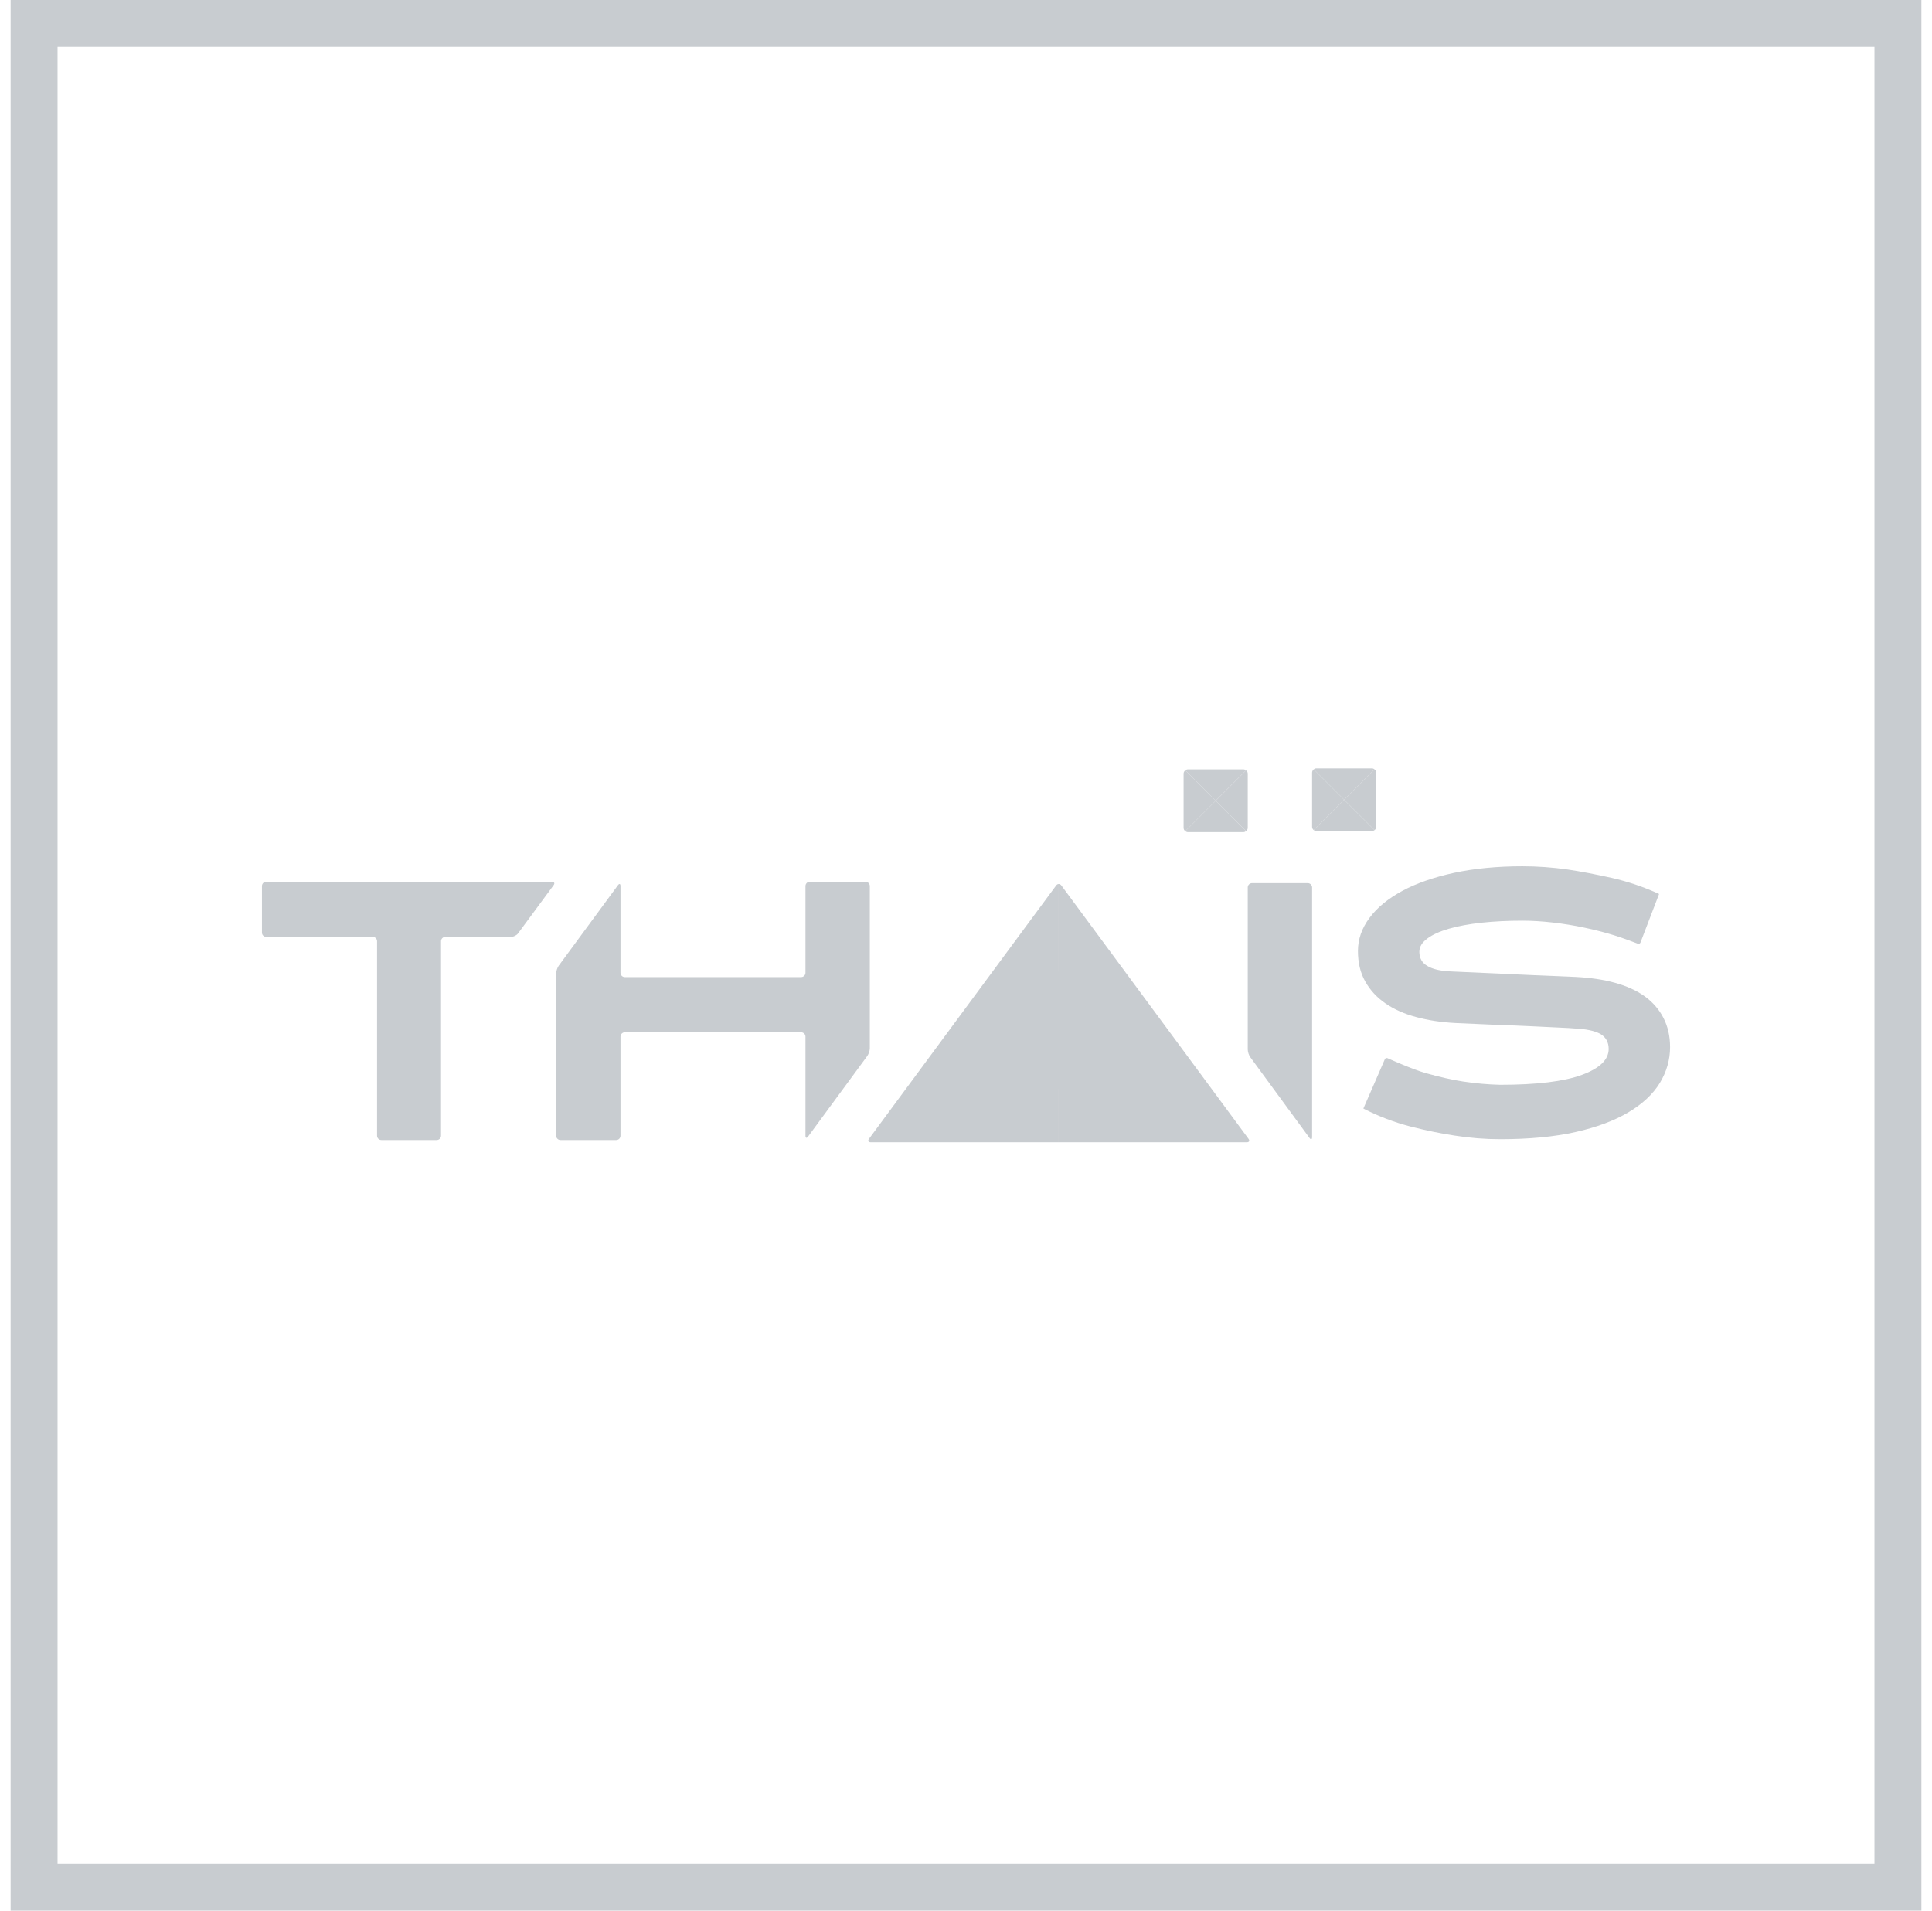 <?xml version="1.0" encoding="UTF-8"?>
<svg width="91px" height="90px" viewBox="0 0 91 90" version="1.1" xmlns="http://www.w3.org/2000/svg" xmlns:xlink="http://www.w3.org/1999/xlink">
    <title>25D0515A-AB1D-424D-A096-349672B49135</title>
    <g id="LP-—-SARAY" stroke="none" stroke-width="1" fill="none" fill-rule="evenodd">
        <g id="LP-—-SARAY-——-DESKTOP" transform="translate(-1253, -3779)" fill="#C8CCD0">
            <g id="footer" transform="translate(0, 3614)">
                <g id="Group-2" transform="translate(735, 111)">
                    <g id="facility-manager" transform="translate(495, 0)">
                        <g id="logo-tais" transform="translate(23.5, 54)">
                            <path d="M0,90 L90,90 L90,0 L0,0 L0,90 Z M2.211,87.789 L87.789,87.789 L87.789,2.211 L2.211,2.211 L2.211,87.789 Z" id="Fill-1"></path>
                            <g id="Group-34" transform="translate(11.838, 36.03)">
                                <path d="M66.325,13.292 C66.325,13.89 66.162,14.453 65.844,14.98 C65.52,15.509 65.027,15.971 64.363,16.365 C63.697,16.762 62.864,17.072 61.866,17.296 C60.866,17.52 59.686,17.632 58.32,17.632 C57.621,17.632 56.901,17.576 56.166,17.46 C55.536,17.366 54.841,17.224 54.085,17.031 C53.325,16.834 52.59,16.552 51.879,16.188 L52.89,13.865 C52.912,13.816 52.97,13.794 53.018,13.816 C53.018,13.816 54.197,14.348 54.834,14.523 C55.469,14.702 56.047,14.832 56.565,14.913 C57.17,15.004 57.756,15.056 58.32,15.069 C60.04,15.069 61.323,14.913 62.168,14.603 C63.011,14.294 63.433,13.884 63.433,13.381 C63.433,13.06 63.299,12.823 63.038,12.672 C62.771,12.524 62.363,12.439 61.816,12.415 C61.688,12.403 61.449,12.388 61.099,12.374 C60.751,12.356 60.321,12.336 59.819,12.312 C59.31,12.289 58.749,12.264 58.132,12.244 C57.511,12.218 56.866,12.191 56.202,12.159 C55.536,12.123 54.926,12.031 54.368,11.879 C53.812,11.731 53.329,11.516 52.923,11.237 C52.515,10.957 52.197,10.612 51.968,10.204 C51.737,9.796 51.623,9.32 51.623,8.766 C51.623,8.217 51.802,7.699 52.165,7.21 C52.527,6.72 53.044,6.298 53.713,5.935 C54.385,5.573 55.2,5.291 56.159,5.083 C57.119,4.878 58.19,4.775 59.368,4.775 C60.07,4.775 60.781,4.825 61.503,4.928 C62.124,5.02 62.814,5.154 63.579,5.323 C64.341,5.497 65.085,5.749 65.807,6.08 L64.931,8.367 C64.913,8.417 64.857,8.441 64.807,8.423 C64.807,8.423 64.139,8.164 63.691,8.027 C63.243,7.888 62.774,7.769 62.287,7.666 C61.8,7.563 61.305,7.482 60.809,7.426 C60.309,7.368 59.828,7.338 59.368,7.338 C58.68,7.338 58.042,7.37 57.448,7.433 C56.857,7.497 56.347,7.592 55.908,7.717 C55.473,7.843 55.132,7.997 54.886,8.183 C54.639,8.367 54.515,8.572 54.515,8.802 C54.515,9.099 54.639,9.323 54.892,9.471 C55.143,9.623 55.518,9.71 56.011,9.729 C56.565,9.755 57.336,9.789 58.338,9.834 C59.336,9.881 60.518,9.933 61.883,9.988 C62.572,10.024 63.188,10.114 63.733,10.265 C64.278,10.415 64.743,10.626 65.13,10.901 C65.511,11.179 65.807,11.516 66.012,11.917 C66.218,12.318 66.325,12.778 66.325,13.292" id="Fill-2"></path>
                                <path d="M46.554,13.77 C46.487,13.682 46.433,13.516 46.433,13.404 L46.433,5.772 C46.433,5.662 46.523,5.57 46.635,5.57 L49.26,5.57 C49.37,5.57 49.464,5.662 49.464,5.772 L49.464,17.532 C49.464,17.647 49.41,17.665 49.343,17.575 L46.554,13.77 Z" id="Fill-4"></path>
                                <path d="M25.803,5.504 C25.691,5.504 25.601,5.596 25.601,5.708 L25.601,9.794 C25.601,9.904 25.507,9.996 25.395,9.996 L23.3,9.996 L22.893,9.996 L21.448,9.996 L21.042,9.996 L17.092,9.996 C16.98,9.996 16.888,9.904 16.888,9.794 L16.888,5.708 C16.888,5.596 16.834,5.578 16.767,5.668 L13.979,9.458 C13.912,9.549 13.858,9.713 13.858,9.827 L13.858,17.469 C13.858,17.581 13.95,17.671 14.062,17.671 L16.686,17.671 C16.798,17.671 16.888,17.581 16.888,17.469 L16.888,12.799 C16.888,12.688 16.98,12.596 17.092,12.596 L21.042,12.596 L21.448,12.596 L22.893,12.596 L23.3,12.596 L25.395,12.596 C25.507,12.596 25.601,12.688 25.601,12.799 L25.601,17.469 C25.601,17.581 25.655,17.599 25.722,17.509 L28.509,13.716 C28.576,13.624 28.632,13.462 28.632,13.35 L28.632,5.708 C28.632,5.596 28.538,5.504 28.426,5.504 L25.803,5.504 Z" id="Fill-6"></path>
                                <path d="M0.202,5.504 C0.09,5.504 -3.20629168e-15,5.596 -3.20629168e-15,5.708 L-3.20629168e-15,7.901 C-3.20629168e-15,8.011 0.09,8.101 0.202,8.101 L5.22,8.101 C5.33,8.101 5.422,8.193 5.422,8.305 L5.422,17.469 C5.422,17.581 5.514,17.671 5.626,17.671 L8.231,17.671 C8.343,17.671 8.435,17.581 8.435,17.469 L8.435,8.305 C8.435,8.193 8.527,8.101 8.639,8.101 L11.738,8.101 C11.848,8.101 11.994,8.029 12.061,7.94 L13.738,5.666 C13.805,5.578 13.767,5.504 13.656,5.504 L0.202,5.504 Z" id="Fill-8"></path>
                                <path d="M46.469,17.614 L37.654,5.68 C37.62,5.635 37.574,5.611 37.529,5.611 L37.529,17.777 L46.385,17.777 C46.5,17.777 46.538,17.705 46.469,17.614" id="Fill-10"></path>
                                <path d="M28.593,17.614 L37.408,5.68 C37.441,5.635 37.486,5.611 37.529,5.611 L37.529,17.777 L28.678,17.777 C28.564,17.777 28.526,17.705 28.593,17.614" id="Fill-12"></path>
                                <path d="M41.44,15.285 C41.555,15.285 41.593,15.21 41.525,15.119 L37.532,9.71 L37.528,9.712 L37.528,15.285 L41.44,15.285 Z" id="Fill-14"></path>
                                <path d="M33.62,15.285 L37.53,15.285 L37.53,9.712 L33.535,15.119 C33.468,15.21 33.504,15.285 33.62,15.285" id="Fill-16"></path>
                                <path d="M49.542,0.208 C49.494,0.248 49.463,0.302 49.463,0.367 L49.463,0.95 L49.463,1.248 L49.463,1.548 L49.463,2.916 C49.463,2.981 49.494,3.037 49.542,3.073 L50.974,1.641 L49.542,0.208 Z" id="Fill-18"></path>
                                <path d="M50.973,1.642 L49.542,3.073 C49.576,3.1 49.617,3.12 49.666,3.12 L52.28,3.12 C52.328,3.12 52.37,3.1 52.406,3.073 L50.973,1.642 Z" id="Fill-20"></path>
                                <path d="M52.485,2.916 L52.485,1.548 L52.485,1.249 L52.485,0.951 L52.485,0.366 C52.485,0.301 52.453,0.247 52.406,0.209 L50.973,1.642 L52.406,3.073 C52.453,3.035 52.485,2.979 52.485,2.916" id="Fill-22"></path>
                                <path d="M50.973,1.642 L52.406,0.208 C52.37,0.181 52.328,0.163 52.28,0.163 L49.666,0.163 C49.617,0.163 49.576,0.181 49.542,0.208 L50.973,1.642 Z" id="Fill-24"></path>
                                <path d="M43.49,0.256 C43.442,0.294 43.411,0.349 43.411,0.414 L43.411,0.998 L43.411,1.296 L43.411,1.594 L43.411,2.964 C43.411,3.029 43.442,3.083 43.49,3.123 L44.922,1.69 L43.49,0.256 Z" id="Fill-26"></path>
                                <path d="M44.921,1.69 L43.49,3.121 C43.524,3.148 43.565,3.168 43.614,3.168 L46.228,3.168 C46.276,3.168 46.318,3.148 46.354,3.121 L44.921,1.69 Z" id="Fill-28"></path>
                                <path d="M46.433,2.963 L46.433,1.595 L46.433,1.295 L46.433,0.998 L46.433,0.413 C46.433,0.348 46.402,0.294 46.354,0.258 L44.921,1.691 L46.354,3.12 C46.402,3.082 46.433,3.028 46.433,2.963" id="Fill-30"></path>
                                <path d="M44.921,1.69 L46.354,0.257 C46.318,0.23 46.276,0.21 46.228,0.21 L43.614,0.21 C43.565,0.21 43.524,0.23 43.49,0.257 L44.921,1.69 Z" id="Fill-32"></path>
                            </g>
                        </g>
                    </g>
                </g>
            </g>
        </g>
    </g>
</svg>